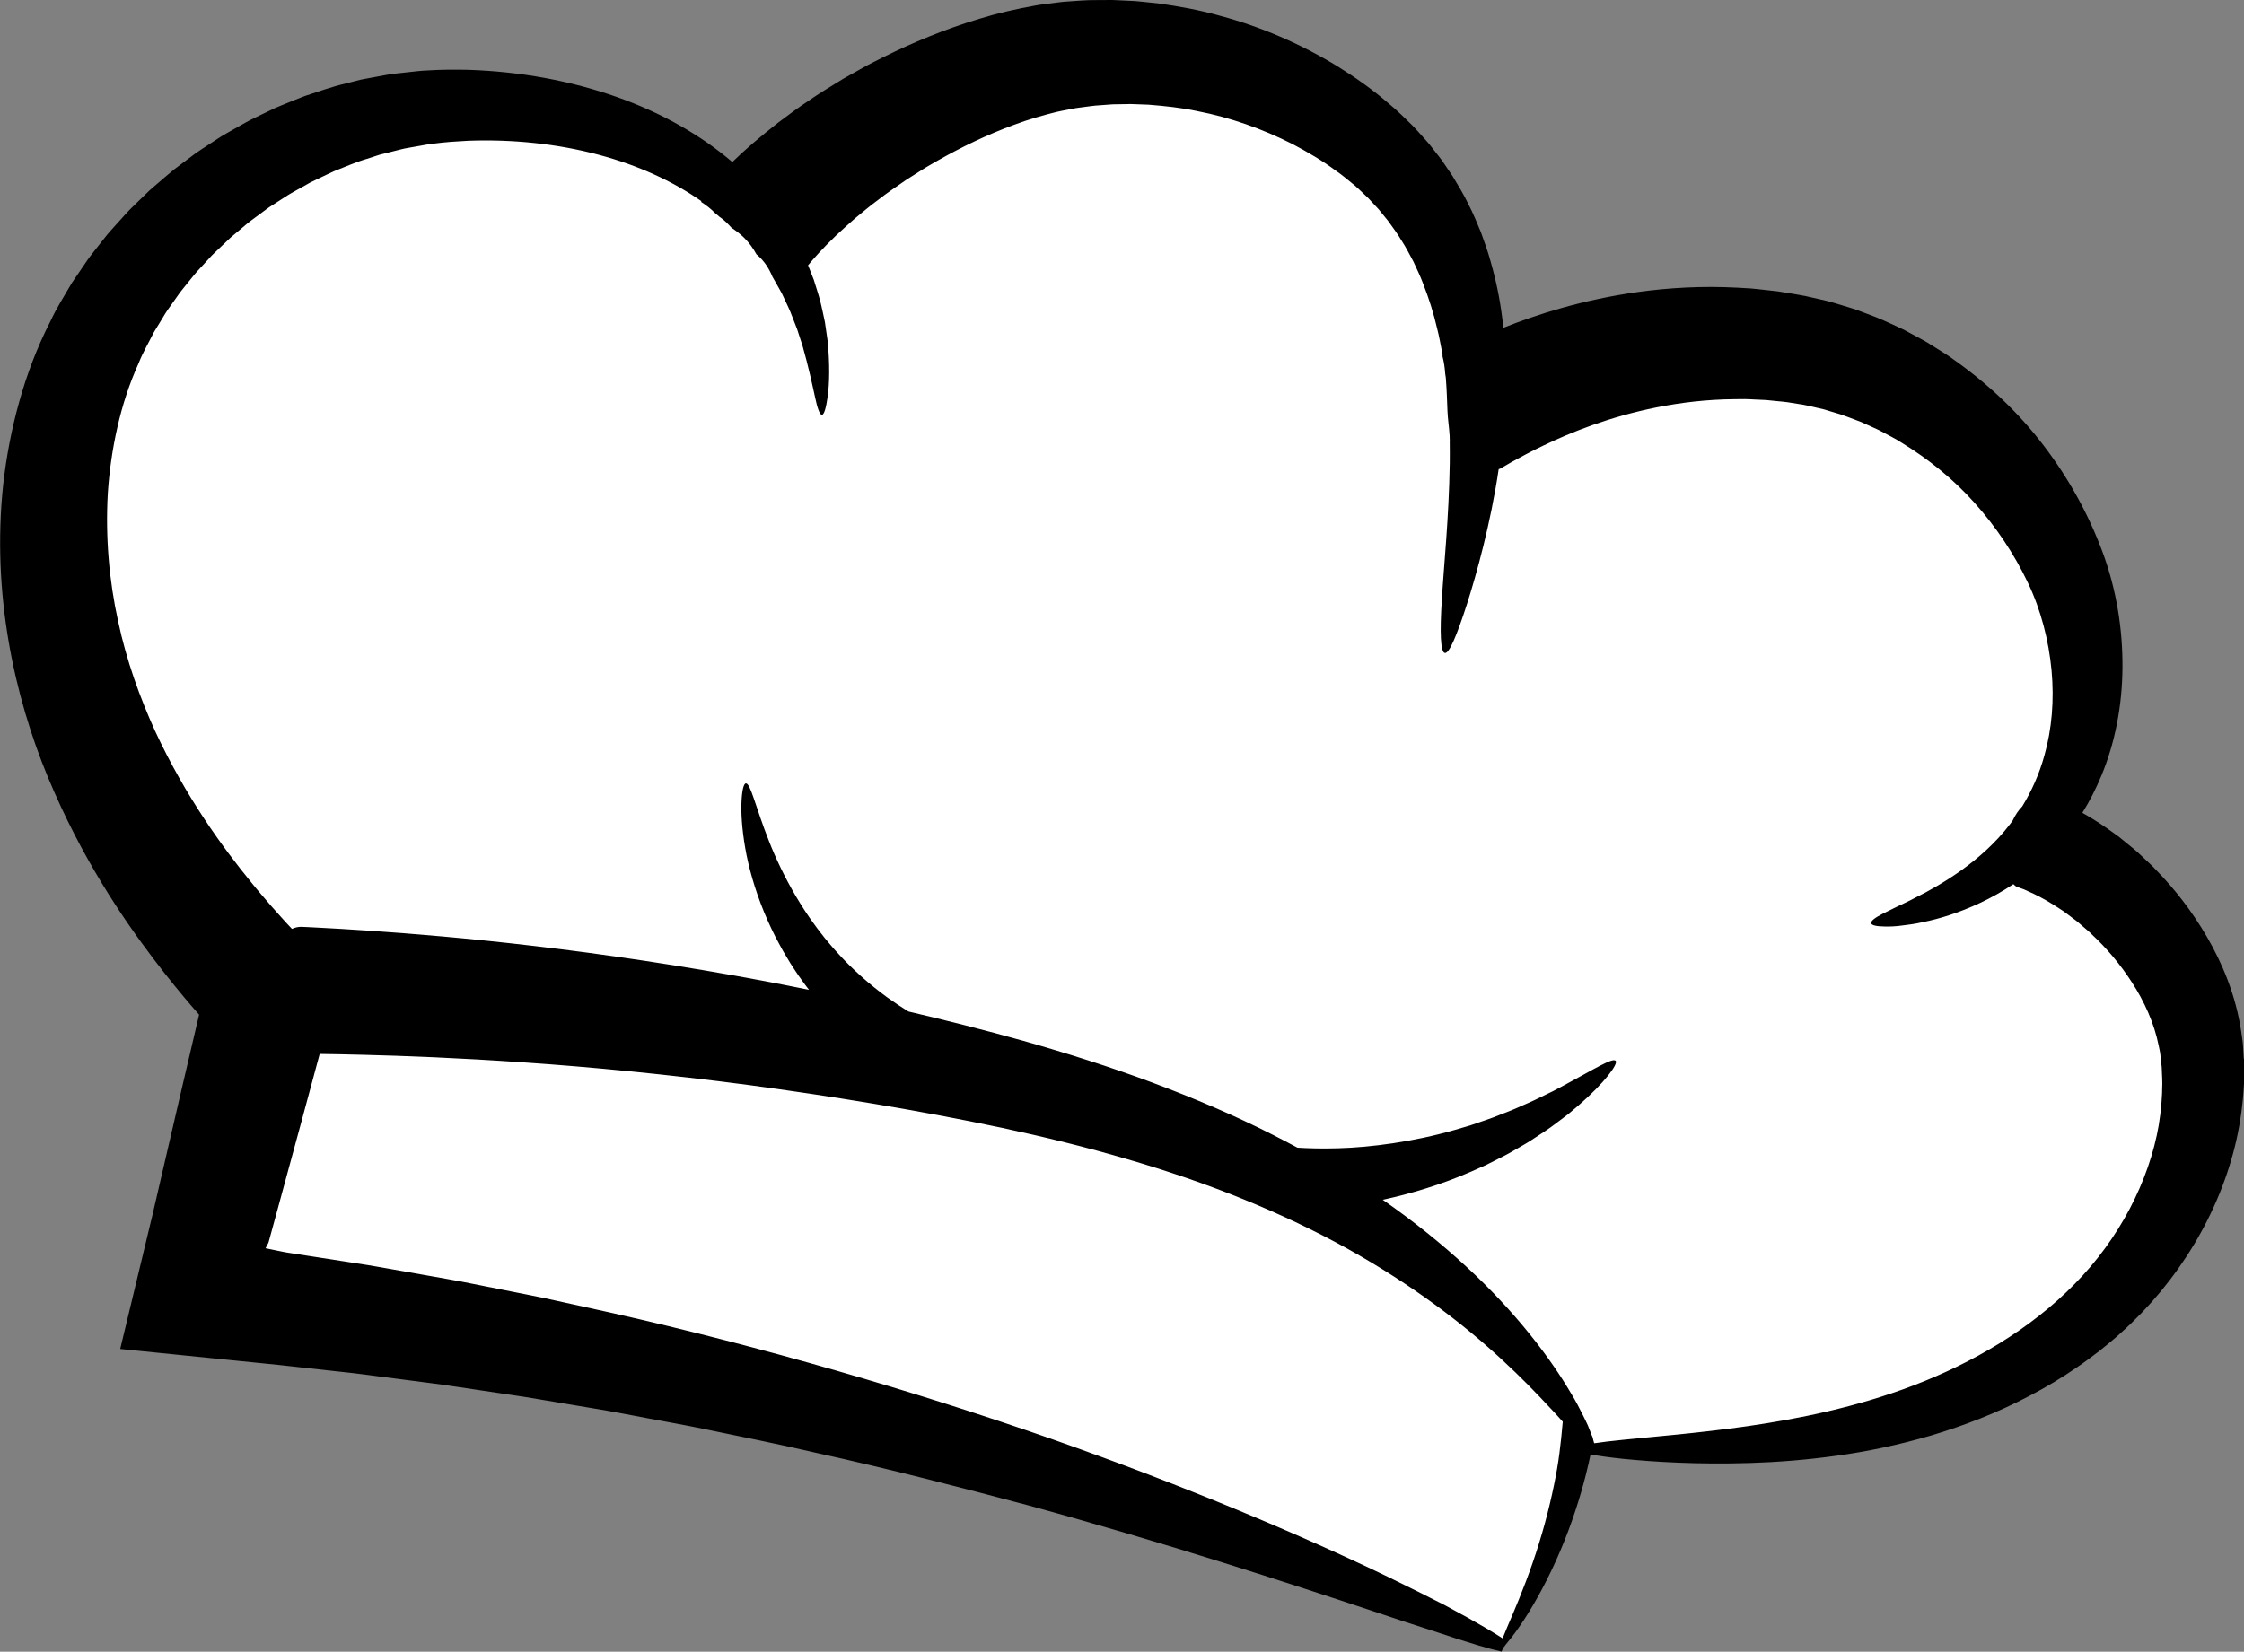 <?xml version="1.0" encoding="UTF-8"?>
<svg id="Layer_2" data-name="Layer 2" xmlns="http://www.w3.org/2000/svg" viewBox="0 0 752.68 554.18">
  <rect x="0" y="0" width="752.68" height="554.18" fill="#808080" stroke="none"/>
  <defs>
    <style>
      .cls-1 {
        fill: #fff;
      }
    </style>
  </defs>
  <g id="Layer_1-2" data-name="Layer 1">
    <g>
      <path class="cls-1" d="M744.93,363.49l-14.67,46.19-26.76,32.75-40.32,26.63-88.71,16.87-42.15-1.69-5.57,5-11.66,43.62-10.83,20.03-84.12-37.99-170.82-47.65-185.84-23.1,25.6-112.17-18.64-15.88-23.46-21.02-22.48-71.36s-3.42-8.31-4.41-21.51c-.98-13.19,1.97-27.85,1.97-27.85,0,0,1.46-15.65,3.91-25.92,2.44-10.27,9.98-30.29,9.98-30.29l11.53-29.82,11.24-15.64,27.85-17.11c27.87-17.1-3.42,1.95,11.73-4.88,15.16-6.85,6.36-1.95,17.11-4.41,10.38-2.35,26.23-4.26,27.31-4.38-.23.07-.46.32,15.71-.99,18.08-1.46,43,2.44,43,2.44l51.82,31.77,31.66-17.53c-.79.5-4.06,2.6,17.7-9.83,21.39-12.23,21.72-12.89,21.55-12.89,1.01-.57,18.78-10.67,27.32-14,8.8-3.42,18.58-1.46,18.58-1.46l8.14,1.21c4.39.65,11.2,1.64,21.68,3.19,29.81,4.41,34.21,11.08,34.21,11.08l18.56,10.42,26.88,23.95,10.27,13.7,6.85,47.41,21.46-4.11,24.48-4.69,37.06-3.4c-.17.06.75.52,23.55,3.89,26.4,3.91-4.39-.98,28.36,8.8,32.75,9.78,19.05,10.75,19.05,10.75l22,15.15,27.87,37.14,5.37,40.09-26.52,43.12,17.23,15.65,33.37,26.76,15.03,43.99Z"/>
      <path d="M752.6,355.23c-.09-1.5-.18-3-.26-4.48-.09-1.48-.39-3.1-.59-4.63-1.86-12.39-6.36-22.94-11.51-31.8-5.17-8.89-11.03-16.25-16.87-22.23-1.39-1.56-2.94-2.88-4.35-4.25-.72-.67-1.42-1.33-2.12-1.98-.7-.64-1.45-1.21-2.15-1.81-1.43-1.16-2.8-2.28-4.11-3.35-1.39-.99-2.72-1.94-3.99-2.85-2.99-2.08-5.75-3.77-8.19-5.13,2.44-3.89,4.58-8.11,6.43-12.57,4.53-10.93,6.94-23.34,7.03-36.13.08-12.79-1.94-26.06-6.75-38.98-4.66-12.52-11.3-24.56-19.61-35.45-8.28-10.92-18.4-20.48-29.52-28.42-2.73-2.07-5.68-3.79-8.56-5.61-1.42-.94-2.94-1.71-4.43-2.53-1.5-.81-2.99-1.61-4.48-2.41-3.07-1.43-6.11-2.89-9.22-4.16-1.57-.6-3.14-1.19-4.7-1.78l-2.34-.88c-.79-.27-1.59-.5-2.38-.74-3.19-.95-6.32-2-9.55-2.65-1.6-.36-3.2-.72-4.78-1.08-1.59-.34-3.11-.54-4.65-.82-1.54-.25-3.07-.5-4.6-.75-1.53-.17-3.06-.34-4.57-.51-1.52-.16-3.03-.35-4.53-.47-1.5-.09-3-.18-4.48-.26-11.88-.64-23.16.04-33.43,1.46-18.64,2.59-33.92,7.56-45.07,11.99-.12-1.18-.25-2.36-.43-3.55-.77-6.2-2.08-12.55-3.93-18.94-.87-3.21-2.04-6.39-3.2-9.6-1.32-3.16-2.6-6.38-4.24-9.48-1.5-3.17-3.37-6.18-5.2-9.24-1-1.48-2.01-2.96-3.01-4.45-.98-1.51-2.17-2.87-3.26-4.31l-1.68-2.14c-.58-.69-1.2-1.36-1.8-2.04-1.22-1.34-2.4-2.73-3.68-4.03-2.59-2.54-5.2-5.14-7.95-7.38-5.4-4.72-11.29-8.84-17.37-12.63-12.23-7.45-25.49-13.19-39.16-16.85-6.81-1.94-13.77-3.18-20.69-4.17-1.74-.18-3.48-.36-5.21-.54l-2.6-.25-2.61-.13c-1.74-.08-3.47-.16-5.2-.24-1.73,0-3.46.02-5.18.03-3.44-.05-6.87.3-10.28.51-1.7.1-3.39.39-5.08.58-1.68.24-3.38.39-5.02.7-6.61,1.17-12.94,2.62-18.87,4.45-11.92,3.57-22.6,8.08-32.19,12.83-2.37,1.23-4.75,2.35-6.98,3.62-2.24,1.26-4.42,2.48-6.56,3.68-4.18,2.57-8.18,4.96-11.8,7.5-3.69,2.41-7,4.98-10.11,7.27-3.06,2.4-5.85,4.68-8.36,6.82-2.67,2.3-4.99,4.45-6.98,6.38-10.62-9.09-23.91-16.6-38.75-21.83-15.32-5.4-32.21-8.55-49.95-9.12-4.44-.08-8.94-.09-13.51.21-2.28.08-4.57.38-6.88.63-2.29.29-4.63.43-6.92.87-2.29.42-4.59.85-6.9,1.27l-1.73.33-1.71.43-3.42.88c-4.61,1.05-9.06,2.69-13.59,4.16-2.23.83-4.42,1.76-6.64,2.65l-3.32,1.37-3.24,1.56c-2.15,1.06-4.35,2.05-6.46,3.2-2.1,1.19-4.19,2.37-6.3,3.56-2.14,1.14-4.09,2.57-6.14,3.86-2.02,1.34-4.09,2.61-6,4.11l-5.83,4.38c-1.88,1.54-3.72,3.15-5.57,4.73-.92.8-1.87,1.57-2.76,2.4l-2.63,2.55c-1.73,1.73-3.56,3.36-5.19,5.18l-4.92,5.46c-.84.89-1.6,1.85-2.35,2.82l-2.28,2.89-2.27,2.89c-.77.96-1.41,2.01-2.12,3.01-1.38,2.03-2.77,4.06-4.15,6.09-2.45,4.25-5.13,8.38-7.18,12.85-4.49,8.75-7.91,17.84-10.48,27.04-2.58,9.2-4.33,18.47-5.36,27.65-3.95,36.82,3.81,71.33,14.98,98.31,11.26,27.08,25.06,47.3,35.41,60.94,5.19,6.85,9.57,12.09,12.7,15.75,1.01,1.16,1.87,2.15,2.6,2.99-.53,2.27-2.67,11.42-6.05,25.85-1.84,7.95-4.06,17.5-6.58,28.36-.63,2.72-1.27,5.52-1.94,8.39-.35,1.5-.7,3.03-1.06,4.57-.69,2.85-1.38,5.74-2.09,8.67-2.78,11.57-5.7,23.7-8.74,36.32,16.81,1.7,34.58,3.49,53.14,5.36,5.36.59,10.83,1.19,16.4,1.81,2.79.31,5.6.61,8.43.92,2.83.32,5.68.72,8.55,1.09,5.75.74,11.58,1.5,17.48,2.26,5.91.74,11.85,1.73,17.88,2.59,3.01.45,6.04.9,9.07,1.35,3.04.43,6.09.91,9.14,1.44,6.11,1.02,12.26,2.06,18.45,3.09,6.2.98,12.38,2.24,18.6,3.38,6.21,1.2,12.47,2.25,18.69,3.56,12.43,2.58,24.93,5.04,37.24,7.92,24.71,5.41,48.86,11.69,71.82,17.79,45.82,12.53,86.42,25.8,115.72,35.55,7.31,2.47,13.95,4.65,19.8,6.5,5.81,1.96,10.84,3.58,14.99,4.81,3.17.94,5.83,1.66,7.93,2.12.18-.46.39-.89.66-1.3.46-.69.96-1.35,1.5-1.99h0c1.37-1.6,3.18-4.05,5.21-7.13,3.95-6,8.57-14.46,12.33-23.39,3.81-8.91,6.75-18.23,8.55-25.41.67-2.66,1.21-5.02,1.61-6.95,2.67.51,6.36,1.02,10.95,1.5,10.2,1.02,24.86,1.94,42.63,1.39,8.89-.28,18.55-1,28.77-2.42,10.21-1.38,20.99-3.62,31.95-6.83,10.94-3.28,22.1-7.56,32.91-13.27,5.41-2.83,10.76-5.99,15.9-9.56,2.61-1.72,5.09-3.67,7.62-5.55,2.44-2,4.93-3.96,7.26-6.13,19.05-17.05,33.06-40.07,38.6-64.46,1.37-6.09,2.2-12.25,2.54-18.34.11-1.52.06-3.05.1-4.56,0-1.52.06-3.02-.07-4.53ZM524.18,477.01c-.05.25-.7,8.96-1.92,15.88-1.2,6.92-3.26,15.99-6.03,24.88-2.72,8.9-6.16,17.57-8.92,24.03-1.38,3.25-2.56,5.96-3.31,7.9-1.59-1.04-3.51-2.22-5.77-3.55-3.75-2.2-8.39-4.79-13.84-7.7-5.49-2.81-11.79-5.94-18.79-9.36-28.05-13.53-67.85-30.49-113.42-46.48-45.58-15.9-96.88-30.82-146.95-42.1-6.27-1.38-12.5-2.75-18.69-4.11-3.09-.7-6.18-1.34-9.27-1.94-3.08-.61-6.15-1.22-9.21-1.83-6.12-1.18-12.16-2.48-18.17-3.52-6.01-1.06-11.94-2.11-17.79-3.14-2.93-.5-5.82-1.05-8.71-1.51-2.89-.45-5.75-.89-8.59-1.34-5.68-.88-11.26-1.74-16.73-2.59l-2.05-.32c-.45-.07-.42-.07-.52-.09l-.25-.05-.99-.2c-.63-.13-1.26-.26-1.87-.38-1.13-.24-2.24-.47-3.32-.69.31-.66.57-1.16.8-1.54l.16-.26c.38-1.4.76-2.77,1.13-4.13.78-2.85,1.53-5.62,2.27-8.31,2.93-10.76,5.5-20.22,7.64-28.1,2.92-10.84,5.04-18.69,6.16-22.84,3.67.06,8.62.11,14.71.29,13.28.33,31.92,1.02,54.07,2.57,22.16,1.51,47.83,3.98,75.15,7.57,27.27,3.67,56.4,8.34,84.87,14.35,28.44,6.06,56.25,13.85,81.12,24.01,12.44,5.06,24.13,10.62,34.87,16.58,10.72,5.98,20.49,12.31,29.15,18.64,17.39,12.64,30.15,25.43,38.77,34.76,2.21,2.29,4.06,4.45,5.74,6.29.36.38.69.75,1.03,1.11.31-.96-2.45-3.43-2.54-2.79ZM724.1,377.41c-3.2,18.81-13.32,38.32-28.22,53.38-14.95,15.3-34.37,26.51-53.83,33.96-19.52,7.48-39.11,11.34-56.08,13.78-17,2.4-31.44,3.5-41.56,4.55-3.9.39-7.16.77-9.69,1.16-.08-.34-.19-.72-.32-1.12-.08-.32-.14-.55-.13-.6-.11-.45-.21-.62-.45-1.14-.04-.11-.07-.21-.11-.32-.31-.84-.68-1.77-1.1-2.78-.44-1-.97-2.06-1.54-3.21-1.15-2.3-2.48-4.95-4.23-7.77-6.71-11.41-18.19-26.87-35.11-42.41-8.14-7.53-17.5-15.09-27.92-22.34,9.3-2.01,19.48-5.05,29.14-9.24,1.8-.8,3.61-1.6,5.41-2.39,1.75-.88,3.5-1.77,5.23-2.64,1.74-.84,3.4-1.81,5.04-2.76,1.63-.96,3.27-1.84,4.81-2.85,3.07-2.02,6.06-3.89,8.71-5.95,1.34-1,2.65-1.97,3.88-2.93,1.2-1.01,2.35-1.99,3.47-2.94,8.8-7.64,13.35-13.92,12.43-14.93-1.04-1.16-7.4,2.93-17.13,8.11-1.22.65-2.48,1.32-3.79,2.02-1.33.65-2.71,1.31-4.13,2-2.78,1.44-5.86,2.68-8.96,4.07-1.55.69-3.2,1.26-4.81,1.91-1.62.64-3.26,1.3-4.96,1.84-1.68.58-3.38,1.16-5.08,1.74-1.72.51-3.45,1.01-5.19,1.52-13.86,3.99-28.14,5.83-38.89,6.13-5.8.19-10.56,0-13.79-.19-2.7-1.46-5.43-2.89-8.2-4.29-12.81-6.52-26.48-12.31-40.55-17.58-14.08-5.25-28.6-9.84-43.2-13.98-12.87-3.6-25.76-6.86-38.55-9.85-2.33-1.44-4.7-3.01-7.08-4.72-5.9-4.3-11.8-9.47-17.02-15.31-1.34-1.43-2.56-2.97-3.84-4.46-1.19-1.55-2.44-3.06-3.55-4.65-2.32-3.12-4.38-6.36-6.29-9.57-3.78-6.43-6.78-12.8-8.99-18.45-4.47-11.29-6.18-19.5-7.76-19.36-.71.06-1.27,2.21-1.45,5.99-.2,3.78.12,9.18,1.23,15.6,1.1,6.42,3.17,13.82,6.29,21.48,1.58,3.81,3.38,7.71,5.52,11.53,1.02,1.94,2.2,3.8,3.33,5.71,1.22,1.85,2.41,3.75,3.74,5.55.81,1.15,1.66,2.28,2.52,3.39-4.91-.99-9.79-1.96-14.62-2.88-27.92-5.23-54.27-9.11-77.07-11.77-22.8-2.69-42.05-4.25-55.79-5.18-6.87-.49-12.36-.76-16.24-.98-3.88-.22-6.14-.31-6.55-.32-1.09-.03-2.14.23-3.15.69-.61-.66-1.31-1.4-2.11-2.26-1.45-1.56-3.12-3.5-5.11-5.71-1.92-2.26-4.16-4.8-6.5-7.72-9.47-11.58-21.93-28.58-32.23-50.78-5.05-11.14-9.54-23.43-12.4-36.91-2.95-13.44-4.26-27.96-3.42-42.75.49-7.38,1.53-14.81,3.21-22.16,1.66-7.34,4.01-14.65,7.15-21.56,1.38-3.55,3.36-6.85,5.07-10.3l3.02-4.95c.52-.82.97-1.68,1.54-2.47l1.69-2.38,1.69-2.39c.55-.8,1.12-1.61,1.76-2.35l3.7-4.58c1.23-1.54,2.65-2.91,3.96-4.39l2-2.18c.68-.72,1.42-1.37,2.13-2.06,1.44-1.36,2.85-2.75,4.3-4.09l4.55-3.82c1.48-1.33,3.12-2.44,4.7-3.63,1.61-1.14,3.13-2.44,4.83-3.45l4.99-3.22c1.68-1.05,3.44-1.94,5.15-2.93l2.58-1.45,2.66-1.27c1.78-.83,3.53-1.73,5.33-2.52,3.65-1.41,7.22-3.03,10.95-4.1l2.77-.9,1.38-.45,1.4-.35c1.87-.47,3.74-.94,5.6-1.41,1.86-.5,3.76-.71,5.63-1.08,1.88-.33,3.74-.72,5.65-.91,3.78-.51,7.61-.75,11.42-.95,15.27-.57,30.28,1.09,43.81,4.69,13.1,3.48,24.82,8.83,34.43,15.54-.01.1,0,.21,0,.31,1.68,1.07,3.26,2.31,4.62,3.71.5.39.98.79,1.44,1.22,1.11.76,2.16,1.63,3.11,2.66.06.06.12.12.18.18.29.3.57.6.84.91,1.5.98,2.95,2.08,4.19,3.31,1.72,1.7,3.05,3.58,4.15,5.58.11.1.23.19.34.28,2.27,1.94,3.89,4.49,5.03,7.26.48.8.92,1.62,1.38,2.41.59,1.06,1.17,2.1,1.74,3.12.97,2.13,2.01,4.16,2.86,6.18.78,2.05,1.6,4,2.3,5.9.63,1.94,1.23,3.78,1.8,5.54,2.03,7.12,3.25,12.94,4.13,16.94.83,4.01,1.63,6.2,2.36,6.2s1.4-2.19,1.98-6.4c.54-4.21.72-10.44-.06-18.42-.29-1.99-.59-4.09-.91-6.29-.42-2.19-.98-4.46-1.51-6.85-.62-2.37-1.44-4.79-2.22-7.34-.49-1.24-.98-2.51-1.49-3.79-.15-.35-.29-.71-.43-1.07,1.71-2.07,4.76-5.57,9.45-10.06,1.86-1.74,3.97-3.64,6.28-5.67,2.41-1.95,4.92-4.15,7.83-6.26,2.81-2.22,6-4.34,9.3-6.64,1.7-1.08,3.45-2.19,5.23-3.32,1.77-1.16,3.68-2.16,5.58-3.29,7.66-4.35,16.25-8.54,25.46-11.91,4.6-1.74,9.35-3.1,14.14-4.29,1.2-.32,2.42-.48,3.64-.74,1.23-.21,2.44-.53,3.7-.67,2.52-.29,5.04-.76,7.64-.87,1.3-.09,2.6-.19,3.91-.29,1.32-.02,2.64-.04,3.97-.06l2-.04,2.01.07c1.35.05,2.69.1,4.05.15,5.41.43,10.91.99,16.38,2.16,10.97,2.11,21.83,5.93,31.95,11.07,5.02,2.64,9.93,5.51,14.43,8.86,2.36,1.61,4.39,3.38,6.51,5.1,1.03.88,1.98,1.85,2.98,2.77.49.47,1,.92,1.47,1.4l1.37,1.48c.89,1.01,1.89,1.93,2.71,3,.85,1.04,1.7,2.09,2.54,3.12,1.55,2.19,3.19,4.32,4.54,6.64,1.48,2.24,2.67,4.65,3.95,7,1.13,2.44,2.31,4.84,3.24,7.35,1.97,4.98,3.58,10.09,4.77,15.27.68,2.56,1.1,5.18,1.62,7.75.06.42.13.83.2,1.25-.03.02-.06.03-.09.05.52,1.94.81,3.96.95,6.01.09.43.16.86.2,1.31.3,3.74.42,7.48.56,11.22.11,2.72.55,5.42.71,8.13,0,.01.01.02.02.03,0,.23,0,.45,0,.67.01.32.04.64.04.96,0,.18-.02.34-.02.51.03,2.43.04,4.83.01,7.17-.28,18.63-2,34.46-2.64,45.65-.73,11.2-.46,17.78,1,18.03,1.44.24,3.97-5.72,7.43-16.45,1.71-5.37,3.62-11.95,5.52-19.63,1.84-7.5,3.69-16.06,5.1-25.58.2-.07.4-.13.58-.22.26-.15,1.67-.97,4.09-2.37,2.47-1.31,5.91-3.28,10.4-5.38,8.91-4.28,21.87-9.58,37.94-12.78,8.02-1.6,16.8-2.66,26.06-2.74,1.16,0,2.32-.02,3.5-.03,1.17.01,2.34.1,3.53.15,1.19.05,2.38.11,3.58.16,1.19.12,2.39.24,3.59.36,1.19.13,2.45.2,3.61.38,1.16.19,2.32.37,3.49.56,2.36.28,4.67.93,7.04,1.45.59.14,1.19.26,1.78.41l1.75.54c1.18.35,2.36.71,3.54,1.06,2.35.78,4.67,1.72,7.04,2.6,1.15.52,2.31,1.05,3.46,1.57,1.16.53,2.35,1.01,3.46,1.65,2.25,1.23,4.6,2.34,6.77,3.77,8.87,5.41,17.3,12.16,24.44,20.19,7.16,7.99,13.22,17.05,17.81,26.66,4.44,9.23,7.04,19.49,7.98,29.47.94,10,.1,19.79-2.39,28.56-1.72,6.28-4.32,12.02-7.45,17.13-1.26,1.28-2.33,2.87-3.18,4.71-.28.38-.55.77-.83,1.14-4.91,6.47-10.76,11.51-16.35,15.54-5.63,3.99-11.03,7.05-15.65,9.31-2.27,1.23-4.4,2.15-6.23,3.05-1.84.91-3.4,1.68-4.69,2.32-2.56,1.33-3.88,2.39-3.74,3.1.15.72,1.77,1.09,4.75,1.12,1.49.03,3.32-.03,5.44-.31,2.13-.26,4.59-.55,7.28-1.19,5.44-1.08,11.98-3.1,19.18-6.46,3.56-1.69,7.3-3.74,11.05-6.25.39.42.82.76,1.32.94.12.04.49.17,1.11.4.31.12.68.22,1.11.4.42.2.91.42,1.45.67,2.17.93,5.25,2.44,8.96,4.81.93.6,1.9,1.23,2.92,1.89.98.74,2,1.51,3.07,2.31.53.41,1.09.79,1.63,1.24.53.46,1.06.92,1.61,1.4,1.07.97,2.29,1.86,3.35,3,4.54,4.22,9.17,9.57,13.23,15.87,4.08,6.27,7.47,13.61,8.98,21.22.17.97.44,1.85.55,2.92.12,1.07.23,2.15.35,3.23.16,1.08.16,2.19.21,3.29.03,1.11.14,2.22.11,3.35-.03,4.51-.4,9.14-1.19,13.84Z"/>
    </g>
  </g>
</svg>